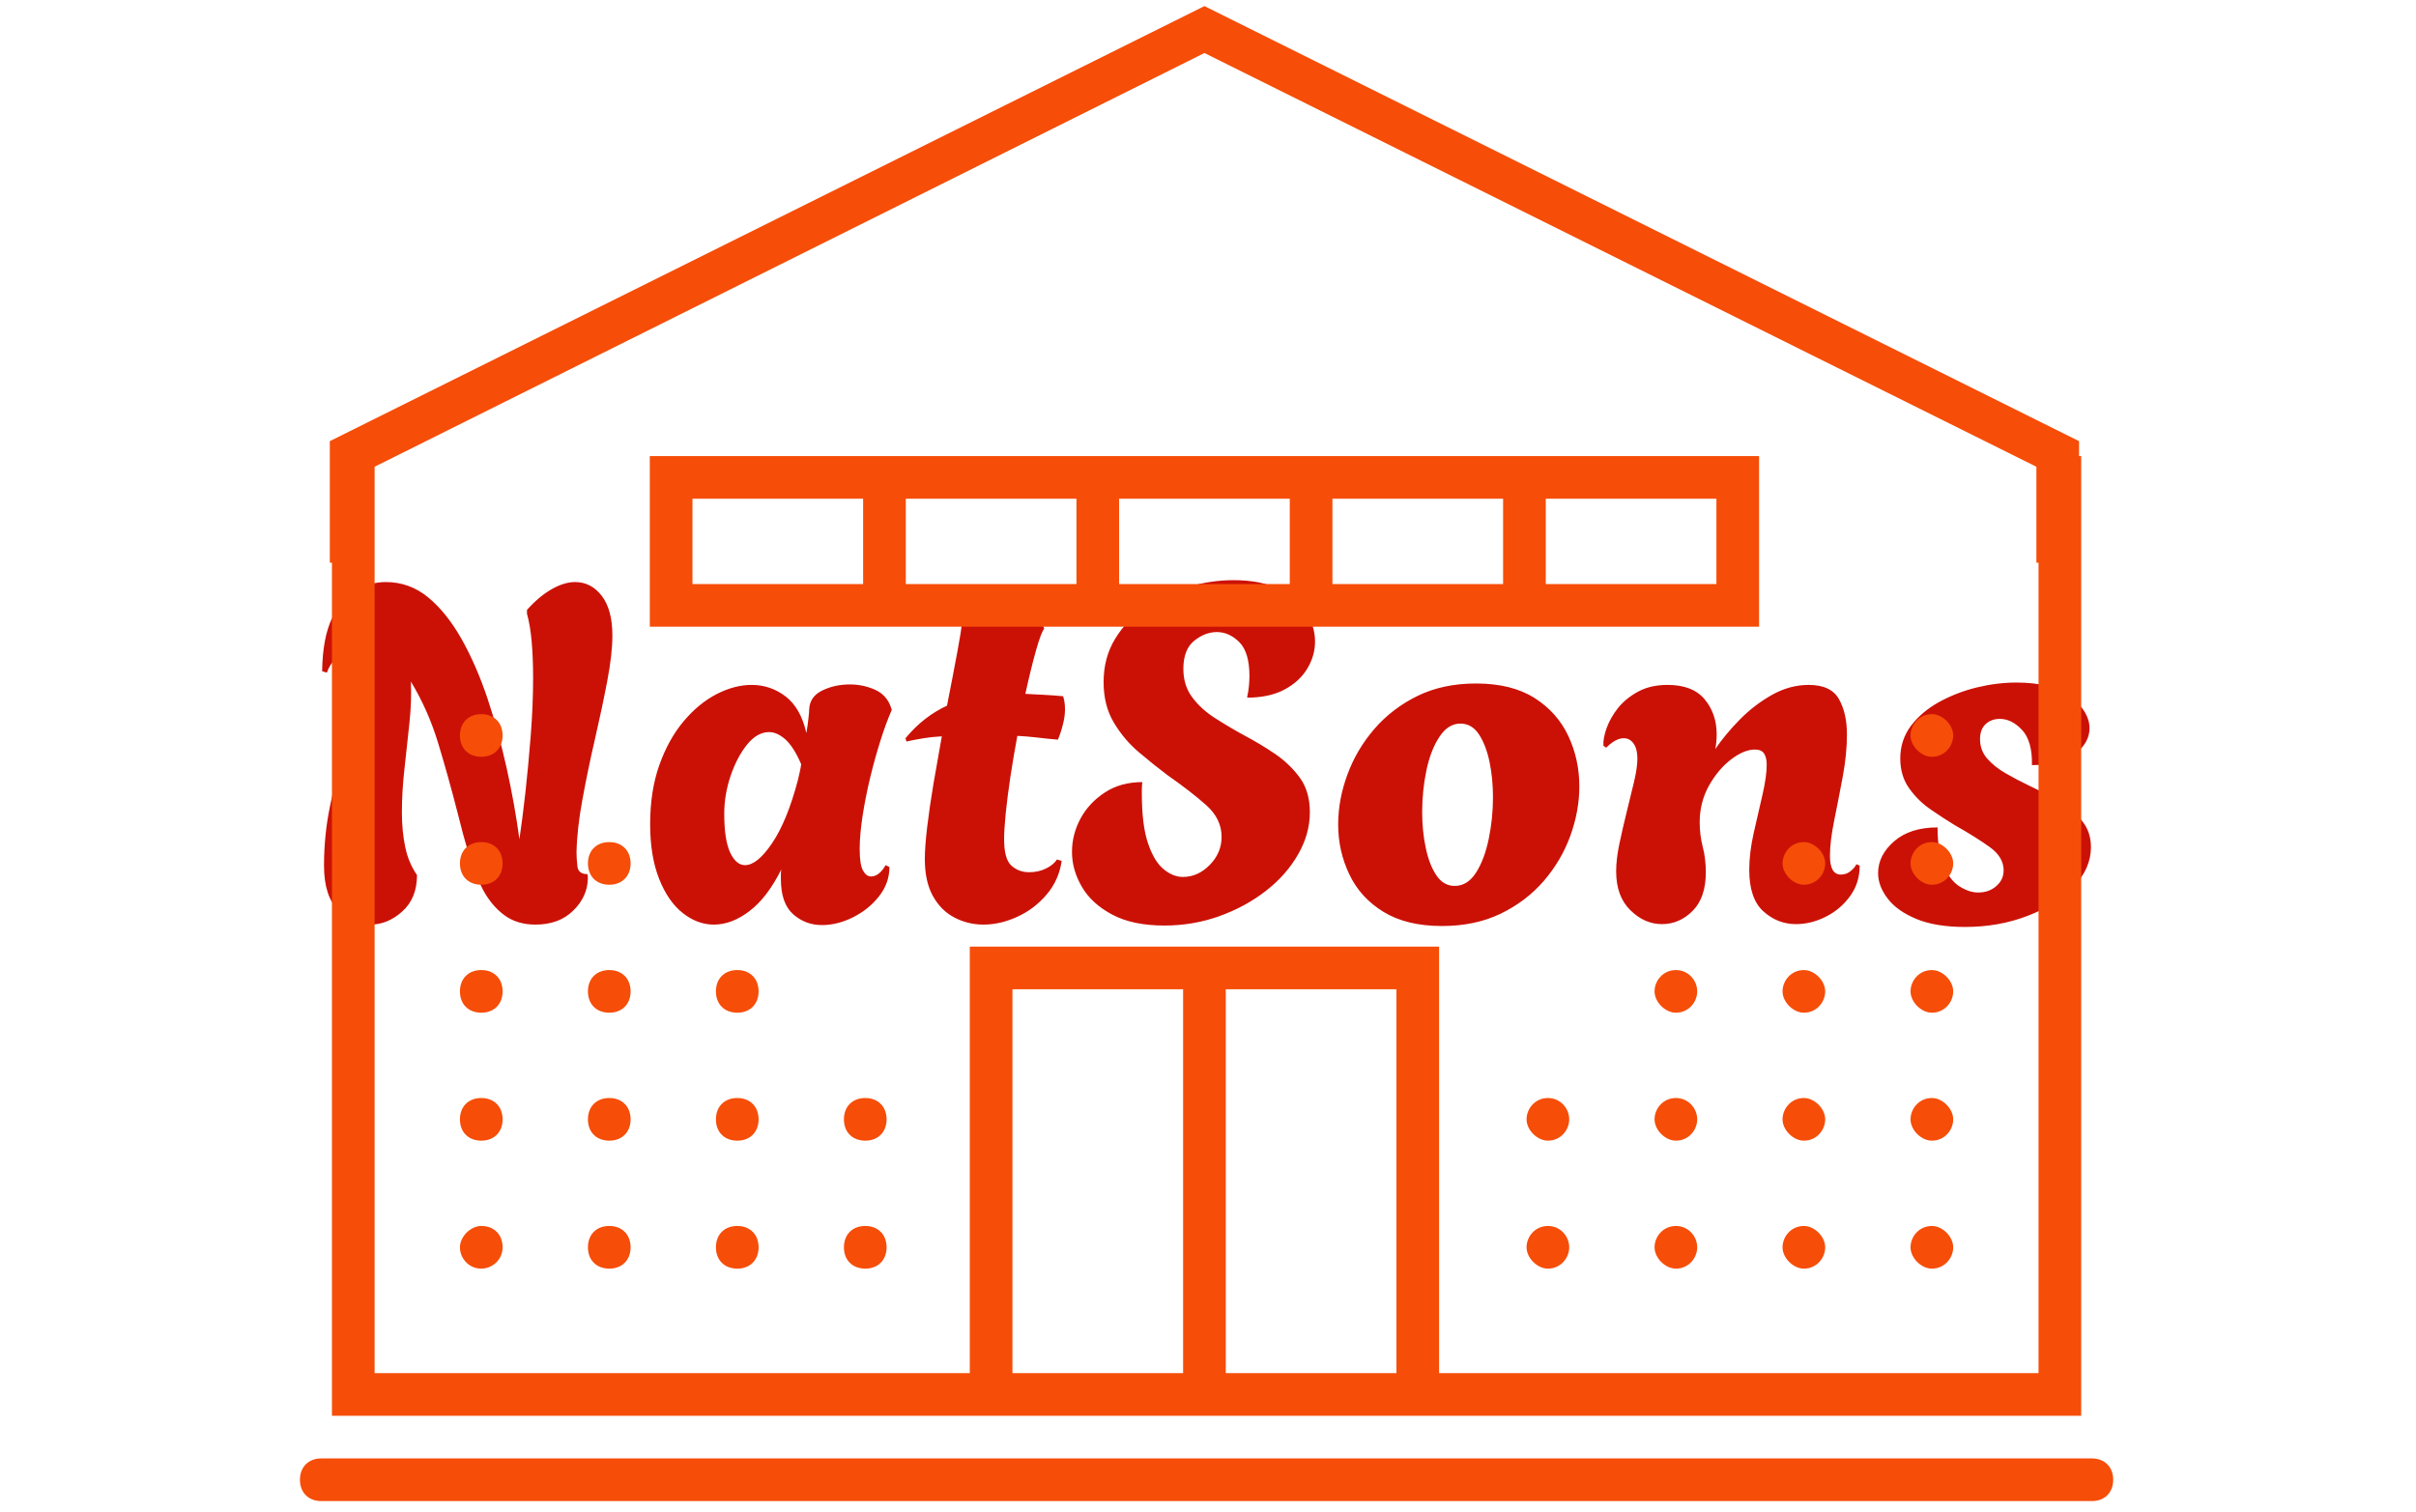 <svg xmlns="http://www.w3.org/2000/svg" version="1.1" xmlns:xlink="http://www.w3.org/1999/xlink" xmlns:svgjs="http://svgjs.dev/svgjs" width="1500" height="939" viewBox="0 0 1500 939"><g transform="matrix(1,0,0,1,-0.909,-1.515)"><svg viewBox="0 0 396 248" data-background-color="#dbefed" preserveAspectRatio="xMidYMid meet" height="939" width="1500" xmlns="http://www.w3.org/2000/svg" xmlns:xlink="http://www.w3.org/1999/xlink"><g id="tight-bounds" transform="matrix(1,0,0,1,0.24,0.4)"><svg viewBox="0 0 395.52 247.2" height="247.2" width="395.52"><g><svg></svg></g><g><svg viewBox="0 0 395.52 247.2" height="247.2" width="395.52"><mask id="c9702d62-f134-44c1-8a4f-b7b6cc6113cd"><rect width="640" height="400" fill="white"></rect><g transform="matrix(1,0,0,1,39.552,84.324)"><svg viewBox="0 0 316.416 78.551" height="78.551" width="316.416"><g><svg viewBox="0 0 316.416 78.551" height="78.551" width="316.416"><g><svg viewBox="0 0 316.416 78.551" height="78.551" width="316.416"><g><svg viewBox="0 0 316.416 78.551" height="78.551" width="316.416"><g id="SvgjsG5072"><svg viewBox="0 0 316.416 78.551" height="78.551" width="316.416" id="SvgjsSvg5071"><g><svg viewBox="0 0 316.416 78.551" height="78.551" width="316.416"><g transform="matrix(1,0,0,1,0,0)"><svg width="316.416" viewBox="-5.5 -43.3 201.39 50.75" height="78.551" data-palette-color="#cb1106"><path d="M6.6 0.2L6.6 0.2Q4.75 0.2 3.23-1.3 1.7-2.8 1.7-6.05L1.7-6.05Q1.7-9.3 2.33-12.33 2.95-15.35 3.78-18.15 4.6-20.95 5.23-23.48 5.85-26 5.85-28.25L5.85-28.25Q5.1-28.55 4.45-28.55L4.45-28.55Q3.55-28.55 2.95-28 2.35-27.45 2-26.5L2-26.5 1.5-26.65Q1.55-30.15 2.53-32.23 3.5-34.3 5.05-35.2 6.6-36.1 8.25-36.1L8.25-36.1Q10.75-36.1 12.73-34.48 14.7-32.85 16.28-30.05 17.85-27.25 19.03-23.73 20.2-20.2 21.05-16.38 21.9-12.55 22.4-8.85L22.4-8.85Q22.7-10.85 23.03-13.75 23.35-16.65 23.6-19.85 23.85-23.05 23.85-25.95L23.85-25.95Q23.85-28.05 23.7-29.78 23.55-31.5 23.2-32.75L23.2-32.75 23.2-33.15Q24.5-34.6 25.83-35.35 27.15-36.1 28.3-36.1L28.3-36.1Q30-36.1 31.13-34.63 32.25-33.15 32.25-30.45L32.25-30.45Q32.25-28.45 31.7-25.58 31.15-22.7 30.4-19.45 29.65-16.2 29.08-13.08 28.5-9.95 28.45-7.45L28.45-7.45Q28.45-6.75 28.55-5.95 28.65-5.15 29.6-5.15L29.6-5.15Q29.65-4.95 29.65-4.85 29.65-4.75 29.65-4.65L29.65-4.65Q29.6-2.75 28.1-1.28 26.6 0.2 24.1 0.2L24.1 0.2Q22.15 0.2 20.8-0.8 19.45-1.8 18.55-3.48 17.65-5.15 17.03-7.28 16.4-9.4 15.85-11.65L15.85-11.65Q14.85-15.55 13.78-19.07 12.7-22.6 10.9-25.55L10.9-25.55Q11-23.55 10.75-21.18 10.5-18.8 10.23-16.38 9.95-13.95 9.95-11.7L9.95-11.7Q9.95-9.7 10.3-8.03 10.65-6.35 11.55-5.05L11.55-5.05Q11.55-2.6 10-1.2 8.45 0.2 6.6 0.2ZM54.45 0.25L54.45 0.25Q52.7 0.25 51.4-0.9 50.1-2.05 50.1-4.65L50.1-4.65Q50.1-4.9 50.1-5.15 50.1-5.4 50.15-5.65L50.15-5.65Q48.65-2.65 46.77-1.23 44.9 0.2 43 0.2L43 0.2Q41.25 0.2 39.7-1.03 38.15-2.25 37.2-4.65 36.25-7.05 36.25-10.45L36.25-10.45Q36.25-13.95 37.22-16.7 38.2-19.45 39.8-21.35 41.4-23.25 43.3-24.23 45.2-25.2 47-25.2L47-25.2Q49-25.2 50.6-23.98 52.2-22.75 52.8-20.1L52.8-20.1Q52.95-20.95 53.02-21.65 53.1-22.35 53.1-22.6L53.1-22.6Q53.15-23.95 54.47-24.6 55.8-25.25 57.4-25.25L57.4-25.25Q58.8-25.25 60.05-24.7 61.3-24.15 61.75-22.85L61.75-22.85 61.85-22.55Q61.25-21.2 60.65-19.3 60.05-17.4 59.55-15.33 59.05-13.25 58.75-11.28 58.45-9.3 58.45-7.8L58.45-7.8Q58.45-6.15 58.8-5.53 59.15-4.9 59.65-4.9L59.65-4.9Q60.5-4.9 61.2-6.1L61.2-6.1 61.6-5.9Q61.6-4.2 60.5-2.8 59.4-1.4 57.75-0.58 56.1 0.25 54.45 0.25ZM46.3-6.1L46.3-6.1Q47.6-6.1 49.17-8.43 50.75-10.75 51.9-15.1L51.9-15.1Q52-15.55 52.1-15.98 52.2-16.4 52.25-16.8L52.25-16.8Q51.45-18.65 50.57-19.43 49.7-20.2 48.85-20.2L48.85-20.2Q47.6-20.2 46.52-18.88 45.45-17.55 44.77-15.55 44.1-13.55 44.1-11.55L44.1-11.55Q44.1-8.8 44.72-7.45 45.35-6.1 46.3-6.1ZM71.55 0.2L71.55 0.2Q69.95 0.2 68.52-0.53 67.1-1.25 66.22-2.8 65.35-4.35 65.35-6.75L65.35-6.75Q65.35-8.05 65.6-10.15 65.85-12.25 66.27-14.75 66.7-17.25 67.15-19.75L67.15-19.75Q66.15-19.7 65.22-19.55 64.3-19.4 63.4-19.2L63.4-19.2 63.3-19.55Q64.3-20.75 65.4-21.6 66.5-22.45 67.7-23L67.7-23Q68.35-26.3 68.8-28.73 69.25-31.15 69.25-31.6L69.25-31.6Q69.25-32.45 70.57-33 71.9-33.55 73.55-33.55L73.55-33.55Q75-33.55 76.27-33 77.55-32.45 78-31.15L78-31.15Q77.7-30.85 77.15-28.93 76.6-27 76-24.25L76-24.25Q76.95-24.2 77.95-24.15 78.95-24.1 80-24L80-24Q80.1-23.7 80.15-23.35 80.2-23 80.2-22.6L80.2-22.6Q80.2-21.85 79.97-20.98 79.75-20.1 79.45-19.4L79.45-19.4Q78.25-19.5 77.2-19.63 76.15-19.75 75.15-19.8L75.15-19.8Q74.75-17.65 74.42-15.5 74.1-13.35 73.92-11.6 73.75-9.85 73.75-8.85L73.75-8.85Q73.75-6.75 74.52-6.05 75.3-5.35 76.4-5.35L76.4-5.35Q77.4-5.35 78.2-5.75 79-6.15 79.35-6.7L79.35-6.7 79.85-6.55Q79.55-4.5 78.25-2.98 76.95-1.45 75.15-0.63 73.35 0.2 71.55 0.2ZM90.74 0.3L90.74 0.3Q87.39 0.3 85.22-0.85 83.04-2 81.99-3.8 80.94-5.6 80.94-7.5L80.94-7.5Q80.94-9.35 81.84-11.03 82.74-12.7 84.42-13.8 86.09-14.9 88.39-14.9L88.39-14.9Q88.34-14.45 88.34-14.08 88.34-13.7 88.34-13.7L88.34-13.7Q88.34-10.35 88.99-8.43 89.64-6.5 90.64-5.68 91.64-4.85 92.69-4.85L92.69-4.85Q94.29-4.85 95.54-6.13 96.79-7.4 96.79-9.1L96.79-9.1Q96.79-11 95.17-12.45 93.54-13.9 91.04-15.65L91.04-15.65Q89.64-16.7 88.07-18.03 86.49-19.35 85.39-21.18 84.29-23 84.29-25.5L84.29-25.5Q84.29-28.1 85.52-30.1 86.74-32.1 88.77-33.48 90.79-34.85 93.22-35.58 95.64-36.3 98.04-36.3L98.04-36.3Q100.99-36.3 102.89-35.35 104.79-34.4 105.74-32.9 106.69-31.4 106.69-29.8L106.69-29.8Q106.69-28.3 105.87-26.93 105.04-25.55 103.44-24.7 101.84-23.85 99.49-23.85L99.49-23.85Q99.64-24.55 99.69-25.13 99.74-25.7 99.74-26.15L99.74-26.15Q99.74-28.65 98.67-29.73 97.59-30.8 96.29-30.8L96.29-30.8Q95.04-30.8 93.89-29.88 92.74-28.95 92.74-26.9L92.74-26.9Q92.74-25.15 93.67-23.9 94.59-22.65 96.07-21.7 97.54-20.75 99.19-19.85L99.19-19.85Q100.89-18.95 102.47-17.88 104.04-16.8 105.09-15.35 106.14-13.9 106.14-11.7L106.14-11.7Q106.14-9.4 104.89-7.23 103.64-5.05 101.49-3.38 99.34-1.7 96.57-0.7 93.79 0.3 90.74 0.3ZM120.14 0.35L120.14 0.35Q116.39 0.35 113.94-1.15 111.49-2.65 110.32-5.13 109.14-7.6 109.14-10.4L109.14-10.4Q109.14-13.05 110.12-15.7 111.09-18.35 112.97-20.53 114.84-22.7 117.54-24.03 120.24-25.35 123.74-25.35L123.74-25.35Q127.49-25.35 129.92-23.83 132.34-22.3 133.52-19.8 134.69-17.3 134.69-14.45L134.69-14.45Q134.69-11.85 133.74-9.22 132.79-6.6 130.92-4.42 129.04-2.25 126.34-0.95 123.64 0.35 120.14 0.35ZM121.49-3.9L121.49-3.9Q122.84-3.9 123.74-5.3 124.64-6.7 125.09-8.88 125.54-11.05 125.54-13.3L125.54-13.3Q125.54-15.3 125.17-17.07 124.79-18.85 124.04-19.98 123.29-21.1 122.09-21.1L122.09-21.1Q120.79-21.1 119.87-19.7 118.94-18.3 118.49-16.15 118.04-14 118.04-11.7L118.04-11.7Q118.04-9.7 118.42-7.93 118.79-6.15 119.54-5.03 120.29-3.9 121.49-3.9ZM143.44 0.15L143.44 0.15Q141.59 0.15 140.09-1.33 138.59-2.8 138.59-5.45L138.59-5.45Q138.59-6.75 138.94-8.4 139.29-10.05 139.71-11.75 140.14-13.45 140.49-14.95 140.84-16.45 140.84-17.4L140.84-17.4Q140.84-18.4 140.44-18.98 140.04-19.55 139.39-19.55L139.39-19.55Q138.54-19.55 137.54-18.55L137.54-18.55 137.24-18.75Q137.19-19.55 137.59-20.65 137.99-21.75 138.81-22.78 139.64-23.8 140.94-24.5 142.24-25.2 144.04-25.2L144.04-25.2Q146.69-25.2 147.96-23.68 149.24-22.15 149.24-19.95L149.24-19.95Q149.24-19.15 149.09-18.4L149.09-18.4Q150.14-19.95 151.69-21.53 153.24-23.1 155.11-24.15 156.99-25.2 158.99-25.2L158.99-25.2Q161.34-25.2 162.19-23.7 163.04-22.2 163.04-19.95L163.04-19.95Q163.04-17.85 162.59-15.45 162.14-13.05 161.69-10.83 161.24-8.6 161.24-7.1L161.24-7.1Q161.24-5.1 162.39-5.1L162.39-5.1Q162.99-5.1 163.44-5.48 163.89-5.85 164.04-6.2L164.04-6.2 164.39-6.05Q164.39-4.2 163.36-2.8 162.34-1.4 160.79-0.63 159.24 0.15 157.64 0.15L157.64 0.15Q155.69 0.15 154.19-1.2 152.69-2.55 152.69-5.6L152.69-5.6Q152.69-7.4 153.16-9.5 153.64-11.6 154.09-13.55 154.54-15.5 154.54-16.75L154.54-16.75Q154.54-17.5 154.26-17.93 153.99-18.35 153.29-18.35L153.29-18.35Q152.14-18.35 150.76-17.3 149.39-16.25 148.41-14.5 147.44-12.75 147.44-10.65L147.44-10.65Q147.44-9.3 147.76-8.05 148.09-6.8 148.09-5.35L148.09-5.35Q148.09-2.65 146.69-1.25 145.29 0.15 143.44 0.15ZM175.54 0.45L175.54 0.45Q172.44 0.45 170.39-0.4 168.34-1.25 167.34-2.58 166.34-3.9 166.34-5.25L166.34-5.25Q166.34-7.15 168.04-8.63 169.74-10.1 172.64-10.1L172.64-10.1Q172.64-7.55 173.29-6.03 173.94-4.5 174.96-3.85 175.99-3.2 176.94-3.2L176.94-3.2Q178.09-3.2 178.86-3.88 179.64-4.55 179.64-5.55L179.64-5.55Q179.64-6.95 178.19-8 176.74-9.05 174.44-10.35L174.44-10.35Q173.29-11.05 171.94-11.98 170.59-12.9 169.64-14.23 168.69-15.55 168.69-17.4L168.69-17.4Q168.69-19.35 169.81-20.85 170.94-22.35 172.79-23.38 174.64-24.4 176.79-24.93 178.94-25.45 180.99-25.45L180.99-25.45Q184.84-25.45 186.79-23.9 188.74-22.35 188.74-20.6L188.74-20.6Q188.74-19.1 187.24-17.9 185.74-16.7 182.64-16.7L182.64-16.7Q182.69-19.25 181.59-20.43 180.49-21.6 179.24-21.6L179.24-21.6Q178.34-21.6 177.74-21.05 177.14-20.5 177.14-19.45L177.14-19.45Q177.14-18.25 177.91-17.38 178.69-16.5 179.86-15.83 181.04-15.15 182.29-14.55L182.29-14.55Q183.99-13.75 185.49-12.85 186.99-11.95 187.94-10.8 188.89-9.65 188.89-8L188.89-8Q188.89-5.75 187.06-3.83 185.24-1.9 182.19-0.73 179.14 0.45 175.54 0.45Z" opacity="1" transform="matrix(1,0,0,1,0,0)" fill="black" class="wordmark-text-0" id="SvgjsPath5070" stroke-width="13" stroke="black" stroke-linejoin="round"></path></svg></g></svg></g></svg></g></svg></g></svg></g></svg></g></svg></g></mask><g transform="matrix(1,0,0,1,39.552,84.324)"><svg viewBox="0 0 316.416 78.551" height="78.551" width="316.416"><g><svg viewBox="0 0 316.416 78.551" height="78.551" width="316.416"><g><svg viewBox="0 0 316.416 78.551" height="78.551" width="316.416"><g><svg viewBox="0 0 316.416 78.551" height="78.551" width="316.416"><g id="textblocktransform"><svg viewBox="0 0 316.416 78.551" height="78.551" width="316.416" id="textblock"><g><svg viewBox="0 0 316.416 78.551" height="78.551" width="316.416"><g transform="matrix(1,0,0,1,0,0)"><svg width="316.416" viewBox="-5.5 -43.3 201.39 50.75" height="78.551" data-palette-color="#cb1106"><path d="M6.6 0.2L6.6 0.2Q4.75 0.2 3.23-1.3 1.7-2.8 1.7-6.05L1.7-6.05Q1.7-9.3 2.33-12.33 2.95-15.35 3.78-18.15 4.6-20.95 5.23-23.48 5.85-26 5.85-28.25L5.85-28.25Q5.1-28.55 4.45-28.55L4.45-28.55Q3.55-28.55 2.95-28 2.35-27.45 2-26.5L2-26.5 1.5-26.65Q1.55-30.15 2.53-32.23 3.5-34.3 5.05-35.2 6.6-36.1 8.25-36.1L8.25-36.1Q10.75-36.1 12.73-34.48 14.7-32.85 16.28-30.05 17.85-27.25 19.03-23.73 20.2-20.2 21.05-16.38 21.9-12.55 22.4-8.85L22.4-8.85Q22.7-10.85 23.03-13.75 23.35-16.65 23.6-19.85 23.85-23.05 23.85-25.95L23.85-25.95Q23.85-28.05 23.7-29.78 23.55-31.5 23.2-32.75L23.2-32.75 23.2-33.15Q24.5-34.6 25.83-35.35 27.15-36.1 28.3-36.1L28.3-36.1Q30-36.1 31.13-34.63 32.25-33.15 32.25-30.45L32.25-30.45Q32.25-28.45 31.7-25.58 31.15-22.7 30.4-19.45 29.65-16.2 29.08-13.08 28.5-9.95 28.45-7.45L28.45-7.45Q28.45-6.75 28.55-5.95 28.65-5.15 29.6-5.15L29.6-5.15Q29.65-4.95 29.65-4.85 29.65-4.75 29.65-4.65L29.65-4.65Q29.6-2.75 28.1-1.28 26.6 0.2 24.1 0.2L24.1 0.2Q22.15 0.2 20.8-0.8 19.45-1.8 18.55-3.48 17.65-5.15 17.03-7.28 16.4-9.4 15.85-11.65L15.85-11.65Q14.85-15.55 13.78-19.07 12.7-22.6 10.9-25.55L10.9-25.55Q11-23.55 10.75-21.18 10.5-18.8 10.23-16.38 9.95-13.95 9.95-11.7L9.95-11.7Q9.95-9.7 10.3-8.03 10.65-6.35 11.55-5.05L11.55-5.05Q11.55-2.6 10-1.2 8.45 0.2 6.6 0.2ZM54.45 0.25L54.45 0.25Q52.7 0.25 51.4-0.9 50.1-2.05 50.1-4.65L50.1-4.65Q50.1-4.9 50.1-5.15 50.1-5.4 50.15-5.65L50.15-5.65Q48.65-2.65 46.77-1.23 44.9 0.2 43 0.2L43 0.2Q41.25 0.2 39.7-1.03 38.15-2.25 37.2-4.65 36.25-7.05 36.25-10.45L36.25-10.45Q36.25-13.95 37.22-16.7 38.2-19.45 39.8-21.35 41.4-23.25 43.3-24.23 45.2-25.2 47-25.2L47-25.2Q49-25.2 50.6-23.98 52.2-22.75 52.8-20.1L52.8-20.1Q52.95-20.95 53.02-21.65 53.1-22.35 53.1-22.6L53.1-22.6Q53.15-23.95 54.47-24.6 55.8-25.25 57.4-25.25L57.4-25.25Q58.8-25.25 60.05-24.7 61.3-24.15 61.75-22.85L61.75-22.85 61.85-22.55Q61.25-21.2 60.65-19.3 60.05-17.4 59.55-15.33 59.05-13.25 58.75-11.28 58.45-9.3 58.45-7.8L58.45-7.8Q58.45-6.15 58.8-5.53 59.15-4.9 59.65-4.9L59.65-4.9Q60.5-4.9 61.2-6.1L61.2-6.1 61.6-5.9Q61.6-4.2 60.5-2.8 59.4-1.4 57.75-0.58 56.1 0.25 54.45 0.25ZM46.3-6.1L46.3-6.1Q47.6-6.1 49.17-8.43 50.75-10.75 51.9-15.1L51.9-15.1Q52-15.55 52.1-15.98 52.2-16.4 52.25-16.8L52.25-16.8Q51.45-18.65 50.57-19.43 49.7-20.2 48.85-20.2L48.85-20.2Q47.6-20.2 46.52-18.88 45.45-17.55 44.77-15.55 44.1-13.55 44.1-11.55L44.1-11.55Q44.1-8.8 44.72-7.45 45.35-6.1 46.3-6.1ZM71.55 0.2L71.55 0.2Q69.95 0.2 68.52-0.53 67.1-1.25 66.22-2.8 65.35-4.35 65.35-6.75L65.35-6.75Q65.35-8.05 65.6-10.15 65.85-12.25 66.27-14.75 66.7-17.25 67.15-19.75L67.15-19.75Q66.15-19.7 65.22-19.55 64.3-19.4 63.4-19.2L63.4-19.2 63.3-19.55Q64.3-20.75 65.4-21.6 66.5-22.45 67.7-23L67.7-23Q68.35-26.3 68.8-28.73 69.25-31.15 69.25-31.6L69.25-31.6Q69.25-32.45 70.57-33 71.9-33.55 73.55-33.55L73.55-33.55Q75-33.55 76.27-33 77.55-32.45 78-31.15L78-31.15Q77.7-30.85 77.15-28.93 76.6-27 76-24.25L76-24.25Q76.95-24.2 77.95-24.15 78.95-24.1 80-24L80-24Q80.1-23.7 80.15-23.35 80.2-23 80.2-22.6L80.2-22.6Q80.2-21.85 79.97-20.98 79.75-20.1 79.45-19.4L79.45-19.4Q78.25-19.5 77.2-19.63 76.15-19.75 75.15-19.8L75.15-19.8Q74.75-17.65 74.42-15.5 74.1-13.35 73.92-11.6 73.75-9.85 73.75-8.85L73.75-8.85Q73.75-6.75 74.52-6.05 75.3-5.35 76.4-5.35L76.4-5.35Q77.4-5.35 78.2-5.75 79-6.15 79.35-6.7L79.35-6.7 79.85-6.55Q79.55-4.5 78.25-2.98 76.95-1.45 75.15-0.63 73.35 0.2 71.55 0.2ZM90.74 0.3L90.74 0.3Q87.39 0.3 85.22-0.85 83.04-2 81.99-3.8 80.94-5.6 80.94-7.5L80.94-7.5Q80.94-9.35 81.84-11.03 82.74-12.7 84.42-13.8 86.09-14.9 88.39-14.9L88.39-14.9Q88.34-14.45 88.34-14.08 88.34-13.7 88.34-13.7L88.34-13.7Q88.34-10.35 88.99-8.43 89.64-6.5 90.64-5.68 91.64-4.85 92.69-4.85L92.69-4.85Q94.29-4.85 95.54-6.13 96.79-7.4 96.79-9.1L96.79-9.1Q96.79-11 95.17-12.45 93.54-13.9 91.04-15.65L91.04-15.65Q89.64-16.7 88.07-18.03 86.49-19.35 85.39-21.18 84.29-23 84.29-25.5L84.29-25.5Q84.29-28.1 85.52-30.1 86.74-32.1 88.77-33.48 90.79-34.85 93.22-35.58 95.64-36.3 98.04-36.3L98.04-36.3Q100.99-36.3 102.89-35.35 104.79-34.4 105.74-32.9 106.69-31.4 106.69-29.8L106.69-29.8Q106.69-28.3 105.87-26.93 105.04-25.55 103.44-24.7 101.84-23.85 99.49-23.85L99.49-23.85Q99.64-24.55 99.69-25.13 99.74-25.7 99.74-26.15L99.74-26.15Q99.74-28.65 98.67-29.73 97.59-30.8 96.29-30.8L96.29-30.8Q95.04-30.8 93.89-29.88 92.74-28.95 92.74-26.9L92.74-26.9Q92.74-25.15 93.67-23.9 94.59-22.65 96.07-21.7 97.54-20.75 99.19-19.85L99.19-19.85Q100.89-18.95 102.47-17.88 104.04-16.8 105.09-15.35 106.14-13.9 106.14-11.7L106.14-11.7Q106.14-9.4 104.89-7.23 103.64-5.05 101.49-3.38 99.34-1.7 96.57-0.7 93.79 0.3 90.74 0.3ZM120.14 0.35L120.14 0.35Q116.39 0.35 113.94-1.15 111.49-2.65 110.32-5.13 109.14-7.6 109.14-10.4L109.14-10.4Q109.14-13.05 110.12-15.7 111.09-18.35 112.97-20.53 114.84-22.7 117.54-24.03 120.24-25.35 123.74-25.35L123.74-25.35Q127.49-25.35 129.92-23.83 132.34-22.3 133.52-19.8 134.69-17.3 134.69-14.45L134.69-14.45Q134.69-11.85 133.74-9.22 132.79-6.6 130.92-4.42 129.04-2.25 126.34-0.95 123.64 0.35 120.14 0.35ZM121.49-3.9L121.49-3.9Q122.84-3.9 123.74-5.3 124.64-6.7 125.09-8.88 125.54-11.05 125.54-13.3L125.54-13.3Q125.54-15.3 125.17-17.07 124.79-18.85 124.04-19.98 123.29-21.1 122.09-21.1L122.09-21.1Q120.79-21.1 119.87-19.7 118.94-18.3 118.49-16.15 118.04-14 118.04-11.7L118.04-11.7Q118.04-9.7 118.42-7.93 118.79-6.15 119.54-5.03 120.29-3.9 121.49-3.9ZM143.44 0.15L143.44 0.15Q141.59 0.15 140.09-1.33 138.59-2.8 138.59-5.45L138.59-5.45Q138.59-6.75 138.94-8.4 139.29-10.05 139.71-11.75 140.14-13.45 140.49-14.95 140.84-16.45 140.84-17.4L140.84-17.4Q140.84-18.4 140.44-18.98 140.04-19.55 139.39-19.55L139.39-19.55Q138.54-19.55 137.54-18.55L137.54-18.55 137.24-18.75Q137.19-19.55 137.59-20.65 137.99-21.75 138.81-22.78 139.64-23.8 140.94-24.5 142.24-25.2 144.04-25.2L144.04-25.2Q146.69-25.2 147.96-23.68 149.24-22.15 149.24-19.95L149.24-19.95Q149.24-19.15 149.09-18.4L149.09-18.4Q150.14-19.95 151.69-21.53 153.24-23.1 155.11-24.15 156.99-25.2 158.99-25.2L158.99-25.2Q161.34-25.2 162.19-23.7 163.04-22.2 163.04-19.95L163.04-19.95Q163.04-17.85 162.59-15.45 162.14-13.05 161.69-10.83 161.24-8.6 161.24-7.1L161.24-7.1Q161.24-5.1 162.39-5.1L162.39-5.1Q162.99-5.1 163.44-5.48 163.89-5.85 164.04-6.2L164.04-6.2 164.39-6.05Q164.39-4.2 163.36-2.8 162.34-1.4 160.79-0.63 159.24 0.15 157.64 0.15L157.64 0.15Q155.69 0.15 154.19-1.2 152.69-2.55 152.69-5.6L152.69-5.6Q152.69-7.4 153.16-9.5 153.64-11.6 154.09-13.55 154.54-15.5 154.54-16.75L154.54-16.75Q154.54-17.5 154.26-17.93 153.99-18.35 153.29-18.35L153.29-18.35Q152.14-18.35 150.76-17.3 149.39-16.25 148.41-14.5 147.44-12.75 147.44-10.65L147.44-10.65Q147.44-9.3 147.76-8.05 148.09-6.8 148.09-5.35L148.09-5.35Q148.09-2.65 146.69-1.25 145.29 0.15 143.44 0.15ZM175.54 0.45L175.54 0.45Q172.44 0.45 170.39-0.4 168.34-1.25 167.34-2.58 166.34-3.9 166.34-5.25L166.34-5.25Q166.34-7.15 168.04-8.63 169.74-10.1 172.64-10.1L172.64-10.1Q172.64-7.55 173.29-6.03 173.94-4.5 174.96-3.85 175.99-3.2 176.94-3.2L176.94-3.2Q178.09-3.2 178.86-3.88 179.64-4.55 179.64-5.55L179.64-5.55Q179.64-6.95 178.19-8 176.74-9.05 174.44-10.35L174.44-10.35Q173.29-11.05 171.94-11.98 170.59-12.9 169.64-14.23 168.69-15.55 168.69-17.4L168.69-17.4Q168.69-19.35 169.81-20.85 170.94-22.35 172.79-23.38 174.64-24.4 176.79-24.93 178.94-25.45 180.99-25.45L180.99-25.45Q184.84-25.45 186.79-23.9 188.74-22.35 188.74-20.6L188.74-20.6Q188.74-19.1 187.24-17.9 185.74-16.7 182.64-16.7L182.64-16.7Q182.69-19.25 181.59-20.43 180.49-21.6 179.24-21.6L179.24-21.6Q178.34-21.6 177.74-21.05 177.14-20.5 177.14-19.45L177.14-19.45Q177.14-18.25 177.91-17.38 178.69-16.5 179.86-15.83 181.04-15.15 182.29-14.55L182.29-14.55Q183.99-13.75 185.49-12.85 186.99-11.95 187.94-10.8 188.89-9.65 188.89-8L188.89-8Q188.89-5.75 187.06-3.83 185.24-1.9 182.19-0.73 179.14 0.45 175.54 0.45Z" opacity="1" transform="matrix(1,0,0,1,0,0)" fill="#cb1106" class="wordmark-text-0" data-fill-palette-color="primary" id="text-0"></path></svg></g></svg></g></svg></g></svg></g></svg></g></svg></g></svg></g><g mask="url(#c9702d62-f134-44c1-8a4f-b7b6cc6113cd)"><g transform="matrix(3.498, 0, 0, 3.498, 49.101, 1)"><svg xmlns="http://www.w3.org/2000/svg" xmlns:xlink="http://www.w3.org/1999/xlink" version="1.1" x="0" y="0" viewBox="7.6 21.9 85 70.1" style="enable-background:new 0 0 100 100;" xml:space="preserve" height="70.1" width="85" class="icon-none" data-fill-palette-color="accent" id="none"><path d="M17.1 80.1C17.1 80.7 16.6 81.1 16.1 81.1 15.5 81.1 15.1 80.6 15.1 80.1S15.6 79.1 16.1 79.1C16.7 79.1 17.1 79.5 17.1 80.1M22.1 81.1C22.7 81.1 23.1 80.7 23.1 80.1S22.7 79.1 22.1 79.1 21.1 79.5 21.1 80.1 21.5 81.1 22.1 81.1M28.1 79.1C27.5 79.1 27.1 79.5 27.1 80.1S27.5 81.1 28.1 81.1 29.1 80.7 29.1 80.1 28.7 79.1 28.1 79.1M34.1 79.1C33.5 79.1 33.1 79.5 33.1 80.1S33.5 81.1 34.1 81.1 35.1 80.7 35.1 80.1 34.7 79.1 34.1 79.1M16.1 75.1C16.7 75.1 17.1 74.7 17.1 74.1S16.7 73.1 16.1 73.1 15.1 73.5 15.1 74.1 15.5 75.1 16.1 75.1M22.1 75.1C22.7 75.1 23.1 74.7 23.1 74.1S22.7 73.1 22.1 73.1 21.1 73.5 21.1 74.1 21.5 75.1 22.1 75.1M28.1 73.1C27.5 73.1 27.1 73.5 27.1 74.1S27.5 75.1 28.1 75.1 29.1 74.7 29.1 74.1 28.7 73.1 28.1 73.1M34.1 73.1C33.5 73.1 33.1 73.5 33.1 74.1S33.5 75.1 34.1 75.1 35.1 74.7 35.1 74.1 34.7 73.1 34.1 73.1M16.1 69.1C16.7 69.1 17.1 68.7 17.1 68.1S16.7 67.1 16.1 67.1 15.1 67.5 15.1 68.1 15.5 69.1 16.1 69.1M22.1 69.1C22.7 69.1 23.1 68.7 23.1 68.1S22.7 67.1 22.1 67.1 21.1 67.5 21.1 68.1 21.5 69.1 22.1 69.1M28.1 67.1C27.5 67.1 27.1 67.5 27.1 68.1S27.5 69.1 28.1 69.1 29.1 68.7 29.1 68.1 28.7 67.1 28.1 67.1M16.1 63.1C16.7 63.1 17.1 62.7 17.1 62.1S16.7 61.1 16.1 61.1 15.1 61.5 15.1 62.1 15.5 63.1 16.1 63.1M22.1 63.1C22.7 63.1 23.1 62.7 23.1 62.1S22.7 61.1 22.1 61.1 21.1 61.5 21.1 62.1 21.5 63.1 22.1 63.1M16.1 57.1C16.7 57.1 17.1 56.7 17.1 56.1S16.7 55.1 16.1 55.1 15.1 55.5 15.1 56.1 15.5 57.1 16.1 57.1M91.6 90H8.6C8 90 7.6 90.4 7.6 91S8 92 8.6 92H91.6C92.2 92 92.6 91.6 92.6 91S92.2 90 91.6 90M9.1 48H9V42.3L50 21.9 91 42.3V43H91.1V88H9.1zM49 86V68H41V86zM59 86V68H51V86zM50 24.1L11.1 43.5V86H39V66H61V86H89.1V48H89V43.5zM84.1 81.1C84.7 81.1 85.1 80.6 85.1 80.1S84.6 79.1 84.1 79.1C83.5 79.1 83.1 79.6 83.1 80.1S83.6 81.1 84.1 81.1M78.1 81.1C78.7 81.1 79.1 80.6 79.1 80.1S78.6 79.1 78.1 79.1C77.5 79.1 77.1 79.6 77.1 80.1S77.6 81.1 78.1 81.1M72.1 79.1C71.5 79.1 71.1 79.6 71.1 80.1S71.6 81.1 72.1 81.1C72.7 81.1 73.1 80.6 73.1 80.1S72.7 79.1 72.1 79.1M66.1 79.1C65.5 79.1 65.1 79.6 65.1 80.1S65.6 81.1 66.1 81.1C66.7 81.1 67.1 80.6 67.1 80.1S66.7 79.1 66.1 79.1M84.1 75.1C84.7 75.1 85.1 74.6 85.1 74.1S84.6 73.1 84.1 73.1C83.5 73.1 83.1 73.6 83.1 74.1S83.6 75.1 84.1 75.1M78.1 75.1C78.7 75.1 79.1 74.6 79.1 74.1S78.6 73.1 78.1 73.1C77.5 73.1 77.1 73.6 77.1 74.1S77.6 75.1 78.1 75.1M72.1 73.1C71.5 73.1 71.1 73.6 71.1 74.1S71.6 75.1 72.1 75.1C72.7 75.1 73.1 74.6 73.1 74.1S72.7 73.1 72.1 73.1M66.1 73.1C65.5 73.1 65.1 73.6 65.1 74.1S65.6 75.1 66.1 75.1C66.7 75.1 67.1 74.6 67.1 74.1S66.7 73.1 66.1 73.1M84.1 69.1C84.7 69.1 85.1 68.6 85.1 68.1S84.6 67.1 84.1 67.1C83.5 67.1 83.1 67.6 83.1 68.1S83.6 69.1 84.1 69.1M78.1 69.1C78.7 69.1 79.1 68.6 79.1 68.1S78.6 67.1 78.1 67.1C77.5 67.1 77.1 67.6 77.1 68.1S77.6 69.1 78.1 69.1M72.1 67.1C71.5 67.1 71.1 67.6 71.1 68.1S71.6 69.1 72.1 69.1C72.7 69.1 73.1 68.6 73.1 68.1S72.7 67.1 72.1 67.1M84.1 63.1C84.7 63.1 85.1 62.6 85.1 62.1S84.6 61.1 84.1 61.1C83.5 61.1 83.1 61.6 83.1 62.1S83.6 63.1 84.1 63.1M78.1 63.1C78.7 63.1 79.1 62.6 79.1 62.1S78.6 61.1 78.1 61.1C77.5 61.1 77.1 61.6 77.1 62.1S77.6 63.1 78.1 63.1M84.1 57.1C84.7 57.1 85.1 56.6 85.1 56.1S84.6 55.1 84.1 55.1C83.5 55.1 83.1 55.6 83.1 56.1S83.6 57.1 84.1 57.1M34 51H24V43H76V51zM66 49H74V45H66zM56 49H64V45H56zM46 49H54V45H46zM36 49H44V45H36zM34 49V45H26V49z" fill="#f64d08" data-fill-palette-color="accent"></path></svg></g></g></svg></g><defs></defs></svg><rect width="395.52" height="247.2" fill="none" stroke="none" visibility="hidden"></rect></g></svg></g></svg>